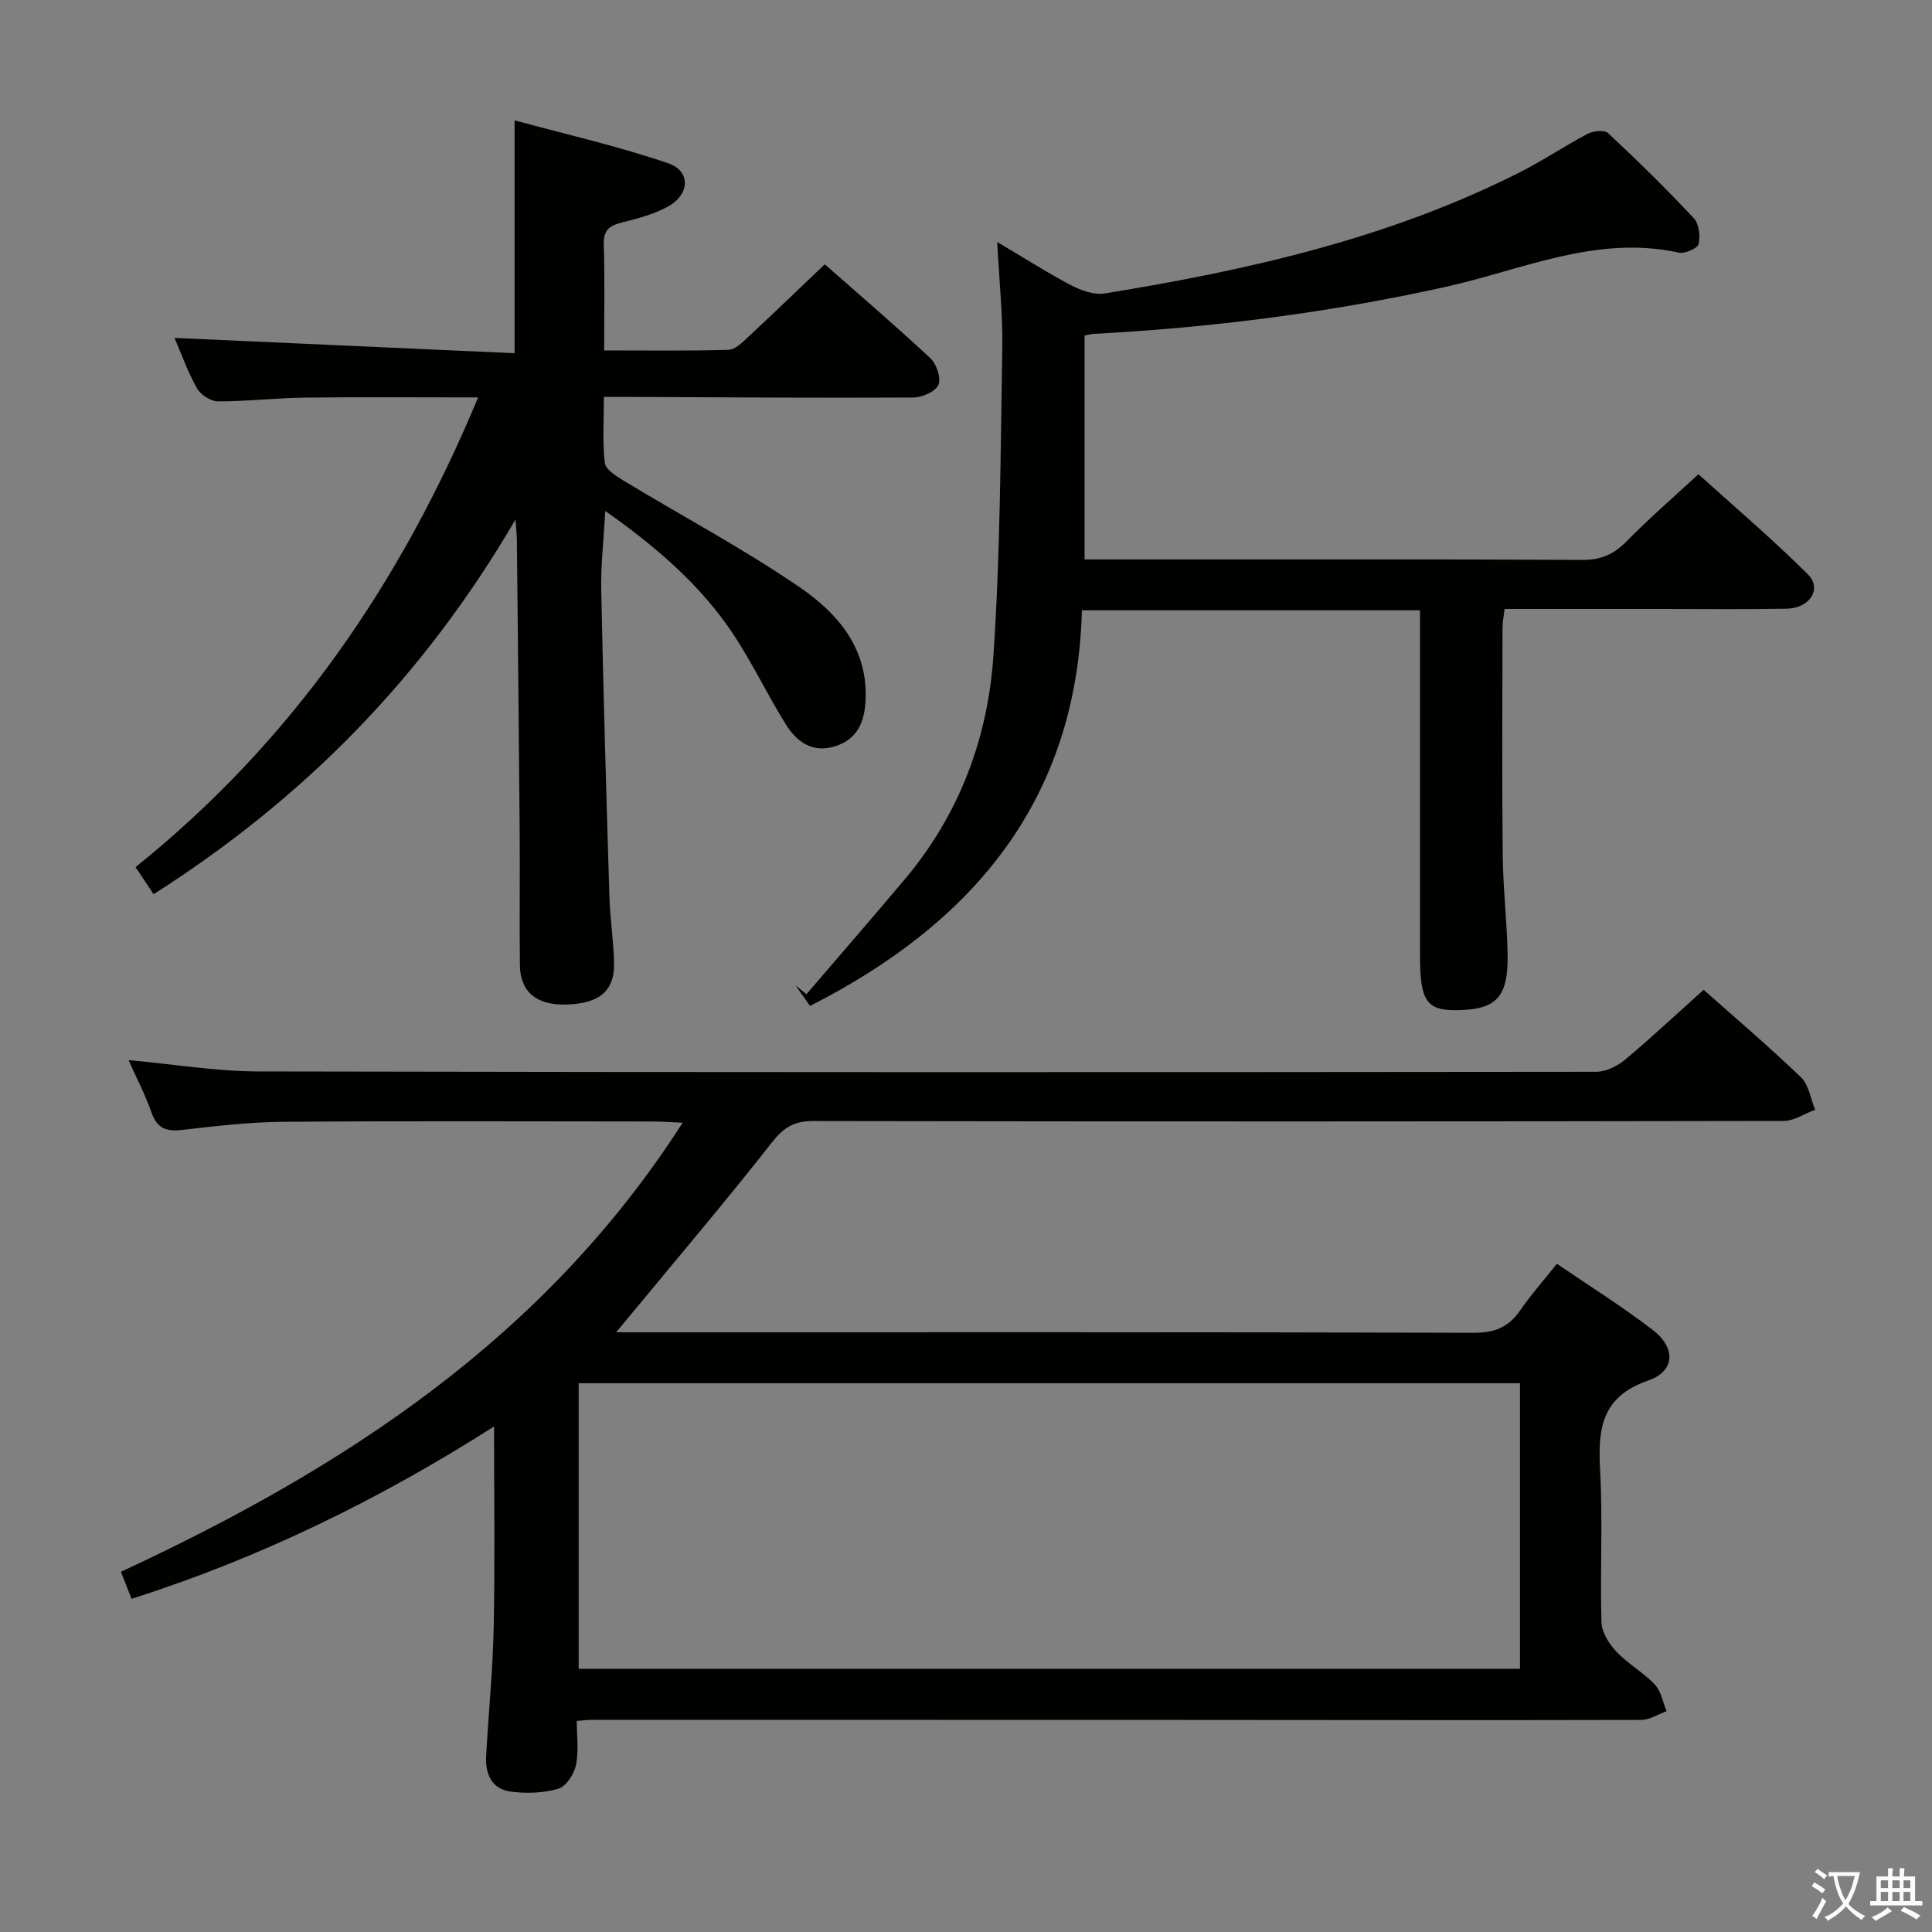 <svg enable-background="new 0 0 400 400" viewBox="0 0 400 400" xmlns="http://www.w3.org/2000/svg"><rect x="0" y="0" width="400" height="400" fill="#808080" stroke="none"/><path d="m377.9 391.2c-.2.3-.4.5-.6.8-.7-.6-1.4-1-2.2-1.5.2-.3.4-.5.5-.8.6.4 1.4.8 2.3 1.5zm-1.8 6.1c-.2-.2-.5-.4-.9-.6.4-.6.8-1.2 1.2-1.9s.7-1.3.9-1.9c.3.3.5.5.8.7-.7 1.3-1.4 2.6-2 3.7zm2.2-9c-.3.3-.5.5-.6.8-.6-.6-1.3-1.1-2-1.5.3-.3.5-.5.6-.7.6.5 1.3.9 2 1.4zm.3.2v-.9h2 4.5c-.3 1.3-.6 2.5-1 3.6s-.9 2.1-1.4 3c.4.5 1 1 1.6 1.4s1.2.8 1.9 1.1c-.3.2-.5.4-.8.8-.4-.3-1-.7-1.6-1.2s-1.2-1.1-1.6-1.6c-.5.6-1.1 1.1-1.7 1.6s-1.4.9-2.1 1.4c-.1-.3-.3-.5-.7-.8.6-.2 1.2-.5 1.9-1s1.4-1.1 2-1.8c-.5-.8-.9-1.6-1.2-2.5s-.6-2-.8-3.2c-.4.1-.7.1-1 .1zm2.5 2.7c.3 1 .7 1.7 1 2.2.3-.5.6-1.1 1-2s.6-1.9.9-3h-3.2-.4c.1.9.3 1.8.7 2.8z" fill="#fbfcfa"/><path d="m396.5 388.5v1.5 3.6h1.5v.9c-.4 0-1 0-1.7 0h-7.9c-.5 0-.9 0-1.2 0v-.9h1.3v-3.5c0-.7 0-1.2 0-1.6h2.4c0-.8 0-1.4 0-1.7h1c0 .3-.1.8-.1 1.7h1.5c0-.8 0-1.4 0-1.7h1c0 .3-.1.9-.1 1.7zm-8.2 9.2c-.2-.3-.5-.5-.8-.8.8-.3 1.4-.6 1.9-.9s1-.7 1.4-1.1c.3.3.6.5.9.8-1.6 1-2.8 1.6-3.4 2zm2.6-6.8v-1.6h-1.5v1.6zm0 2.7v-1.9h-1.5v1.9zm2.4-2.7v-1.6h-1.5v1.6zm0 2.7v-1.9h-1.5v1.9zm.2 2 .7-.8c.4.2.9.5 1.6.8s1.3.7 1.8 1c-.3.3-.5.5-.8.8-.4-.3-1.5-1-3.3-1.8zm2-4.7v-1.6h-1.4v1.6zm0 2.7v-1.9h-1.4v1.9z" fill="#fbfcfa"/><g fill="#010100"><path d="m352.72 204.93c6.07 5.39 13.29 11.54 20.14 18.09 1.64 1.57 2 4.46 2.95 6.74-2.18.81-4.36 2.31-6.54 2.32-66.99.12-133.98.14-200.96.02-3.93-.01-6.08 1.35-8.5 4.44-9.54 12.16-19.56 23.95-29.4 35.87-.7.85-1.42 1.7-2.85 3.42h6.65c56.99 0 113.98-.06 170.97.11 4.31.01 7.17-1.17 9.55-4.63 2.25-3.27 4.9-6.25 7.61-9.66 6.82 4.66 13.59 8.89 19.88 13.73 4.77 3.67 4.6 8.52-.97 10.44-9.75 3.37-10.43 10.05-9.96 18.6.57 10.47-.03 20.99.28 31.48.06 2.07 1.58 4.45 3.09 6.06 2.38 2.52 5.56 4.28 7.94 6.79 1.31 1.38 1.66 3.66 2.45 5.53-1.74.63-3.49 1.8-5.23 1.81-31.99.08-63.99.01-95.98 0-40.49-.02-80.99-.01-121.48-.01-.66 0-1.32.09-2.95.22 0 3.04.45 6.2-.16 9.13-.39 1.88-2.05 4.43-3.66 4.91-3.07.91-6.58 1.01-9.81.6-3.97-.5-5.33-3.65-5.13-7.36.49-8.97 1.39-17.92 1.57-26.89.27-13.44.07-26.89.07-41.35-23.78 15.13-48.36 27.18-75.05 35.68-.73-1.86-1.43-3.65-2.2-5.6 46.15-21.43 87.7-48.35 116.29-92.97-2.69-.12-4.44-.26-6.18-.26-25.5-.01-50.99-.13-76.49.07-6.96.05-13.93.86-20.85 1.67-3.28.39-5.26-.22-6.43-3.57-1.25-3.58-3.03-6.97-4.76-10.88 9.27.85 18.09 2.33 26.91 2.35 92.32.19 184.63.17 276.95.07 2.03 0 4.4-1.18 6.01-2.53 5.47-4.58 10.69-9.48 16.23-14.44zm-38.02 81.45c-65.19 0-130.05 0-194.89 0v59.12h194.89c0-19.78 0-39.23 0-59.12z"/><path d="m106.73 107.56c-19.12 32.73-43.89 57.82-74.93 77.57-1.27-1.9-2.42-3.62-3.74-5.6 32.3-25.94 54.89-58.7 70.93-97.25-12.43 0-24.17-.1-35.91.04-5.98.07-11.96.79-17.94.78-1.49 0-3.6-1.36-4.35-2.69-1.93-3.44-3.27-7.22-4.66-10.45 23.5 1.06 46.91 2.11 70.41 3.17 0-16.33 0-31.56 0-48.21 10.7 2.91 21.43 5.34 31.79 8.88 4.78 1.63 4.51 6.51-.15 9.03-2.86 1.55-6.15 2.42-9.34 3.21-2.61.65-3.94 1.56-3.84 4.61.24 7.12.08 14.25.08 21.9 8.86 0 17.32.12 25.77-.12 1.37-.04 2.83-1.53 4.01-2.62 5.22-4.86 10.35-9.81 15.9-15.09 7.06 6.22 14.62 12.69 21.89 19.47 1.27 1.19 2.24 4.13 1.63 5.51-.62 1.39-3.35 2.59-5.17 2.6-19.33.11-38.66-.04-57.99-.12-1.8-.01-3.61 0-6.09 0 0 4.8-.32 9.27.19 13.64.16 1.37 2.35 2.76 3.88 3.69 12.2 7.39 24.85 14.11 36.59 22.16 7.87 5.4 14.17 12.79 13.5 23.63-.27 4.34-1.75 7.75-6.24 9.19-4.65 1.49-7.92-.83-10.15-4.36-3.89-6.17-7-12.85-11.04-18.91-6.79-10.19-15.96-18.04-26.45-25.43-.32 5.98-.94 11.23-.83 16.46.43 21.12 1.05 42.24 1.69 63.35.14 4.64.88 9.27.96 13.91.1 5.7-3.12 8.29-9.9 8.47-6.13.17-9.53-2.61-9.59-8.15-.11-9.33.03-18.67-.05-28-.16-20.15-.38-40.29-.58-60.44-.02-.76-.12-1.53-.28-3.83z"/><path d="m224.55 115.83h9.13c31.33 0 62.65-.07 93.98.09 3.85.02 6.49-1.18 9.12-3.86 4.53-4.63 9.46-8.88 14.86-13.88 7.08 6.41 15.15 13.27 22.64 20.7 3.03 3 .43 7.06-4.4 7.15-8.66.15-17.33.05-25.99.05-10.66 0-21.32 0-32.38 0-.16 1.42-.43 2.68-.43 3.93-.03 15.66-.12 31.33.04 46.99.07 6.81.87 13.61 1.01 20.43.19 9.07-2.3 11.65-10.67 11.72-6.09.05-7.46-2-7.46-11.18 0-22 0-43.99 0-65.99 0-1.79 0-3.59 0-5.63-23.39 0-46.29 0-70 0-1.06 39.26-22.44 64.73-56.3 81.92-.98-1.4-1.98-2.83-2.99-4.26.75.61 1.5 1.22 2.25 1.83 6.8-7.93 13.66-15.82 20.39-23.82 11.2-13.31 17.14-29.06 18.31-46.07 1.46-21.22 1.48-42.55 1.85-63.83.12-6.94-.63-13.89-1.05-22.02 5.69 3.37 10.37 6.38 15.28 8.95 2.07 1.08 4.76 2.06 6.95 1.71 29.75-4.82 59.01-11.43 86.15-25.18 4.74-2.4 9.16-5.41 13.87-7.88 1.17-.61 3.48-.84 4.24-.13 6.08 5.68 12.03 11.51 17.71 17.58 1.1 1.17 1.41 3.74 1.01 5.4-.22.9-2.87 2.02-4.13 1.75-16.97-3.72-32.35 3.56-48.18 7.08-24.1 5.35-48.43 8.45-73.03 9.75-.48.03-.96.18-1.78.34z"/></g></svg>